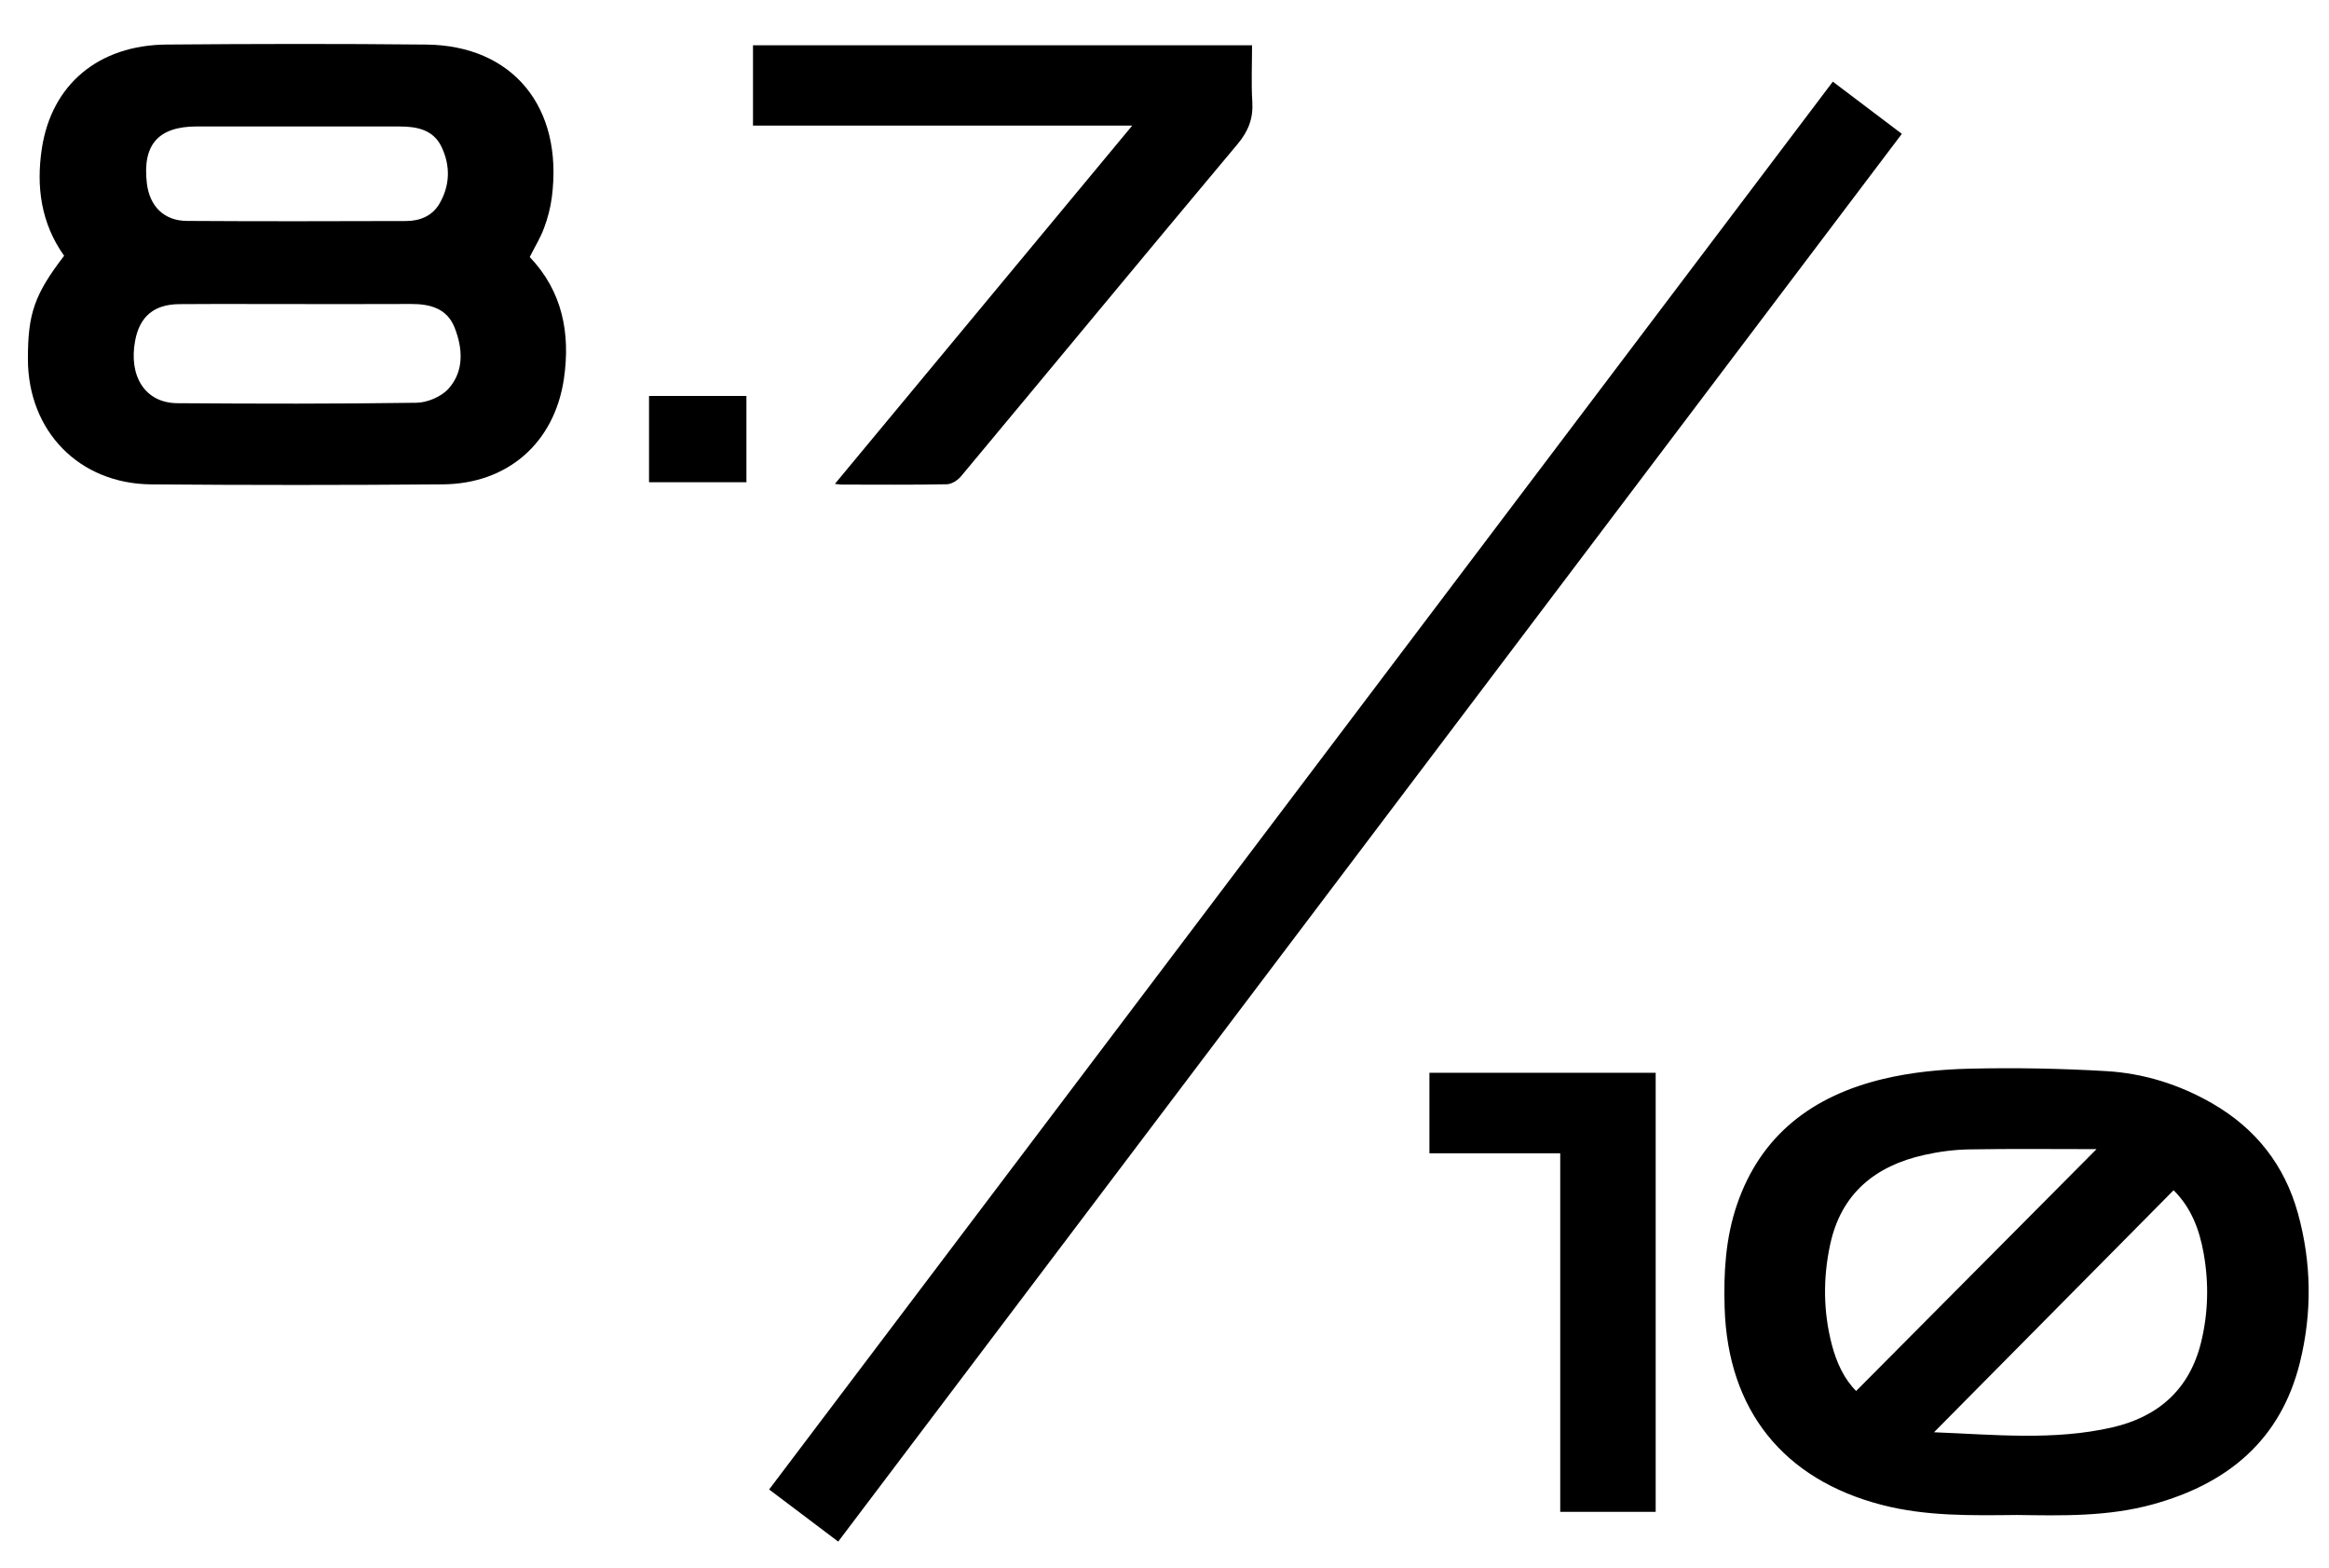<?xml version="1.0" encoding="utf-8"?>
<!-- Generator: Adobe Illustrator 25.2.1, SVG Export Plug-In . SVG Version: 6.00 Build 0)  -->
<svg version="1.1" id="Layer_1" xmlns="http://www.w3.org/2000/svg" xmlns:xlink="http://www.w3.org/1999/xlink" x="0px" y="0px"
	 viewBox="0 0 918 618" style="enable-background:new 0 0 918 618;" xml:space="preserve">
<g>
	<g>
		<path d="M25.27,100.81c-9.16-12.9-11.02-27.32-8.79-42.16c3.81-25.39,22.4-40.87,49.17-41.09c34.15-0.28,68.31-0.35,102.46,0.01
			c33.79,0.36,54.06,24.42,49.39,60.27c-0.53,4.09-1.62,8.18-3.06,12.05c-1.43,3.85-3.63,7.42-5.64,11.41
			c12.88,13.5,16.1,30.09,13.47,48c-3.71,25.21-22.12,41.39-47.69,41.6c-38.32,0.32-76.64,0.32-114.95,0.01
			c-28.45-0.23-48.57-20.98-48.63-49.33C10.96,123.62,13.58,116.06,25.27,100.81z M117.11,119.84c-15.48,0-30.95-0.08-46.43,0.03
			c-9.97,0.07-15.62,4.87-17.41,14.38c-2.66,14.15,4.03,24.56,16.56,24.66c31.45,0.24,62.9,0.29,94.34-0.17
			c4.32-0.06,9.82-2.4,12.65-5.58c6.17-6.95,5.61-15.76,2.38-24.02c-2.98-7.6-9.68-9.36-17.17-9.33
			C147.06,119.88,132.09,119.84,117.11,119.84z M117.02,49.84c-13.15,0-26.3-0.01-39.46,0c-15.18,0.02-21.47,7.18-19.68,22.37
			c1.07,9.06,6.73,14.8,15.79,14.86c28.8,0.19,57.6,0.13,86.4,0.04c5.4-0.02,10.3-1.95,13.14-6.83c4.22-7.25,4.37-15.02,0.79-22.46
			c-3.25-6.74-9.72-7.97-16.52-7.97C143.99,49.84,130.51,49.84,117.02,49.84z"/>
		<path d="M795.06,597.1c-18.18,0.2-35.8,0.53-53.15-3.93c-38.99-10.03-60.89-37.41-62.13-77.73c-0.42-13.75,0.35-27.31,4.78-40.4
			c9.43-27.9,30.17-43.2,57.72-49.79c11.06-2.65,22.68-3.78,34.08-4.05c17.96-0.42,35.98-0.09,53.92,0.97
			c14.73,0.87,28.74,5.26,41.67,12.7c17.16,9.87,28.54,24.33,33.8,43.33c5.39,19.46,5.63,39.2,0.79,58.78
			c-7.57,30.63-28.46,47.78-57.9,55.91C830.87,597.8,812.69,597.36,795.06,597.1z M762.31,564.5c23.83,0.93,47.13,3.34,70.11-1.88
			c18.06-4.1,30.58-14.88,35.15-33.52c2.85-11.63,3.12-23.41,1.02-35.15c-1.65-9.21-4.8-17.84-11.84-24.84
			C825.32,500.85,794.21,532.28,762.31,564.5z M731.61,548.23c31.52-31.71,62.67-63.04,94.76-95.32c-16.98,0-33.58-0.19-50.18,0.1
			c-5.95,0.1-11.98,0.9-17.78,2.2c-19.3,4.32-32.7,15.2-37.03,35.28c-2.85,13.21-2.75,26.47,0.68,39.58
			C723.89,537.03,726.87,543.48,731.61,548.23z"/>
		<path d="M722.43,32.18c9.21,6.97,17.96,13.59,27.2,20.57C609.85,237.73,470.24,422.5,330.39,607.59
			c-9.1-6.87-17.85-13.46-27.23-20.54C442.9,402.11,582.5,217.36,722.43,32.18z"/>
		<path d="M446.28,49.5c-50.77,0-99.98,0-149.48,0c0-10.84,0-21.08,0-31.66c65.43,0,130.66,0,196.71,0c0,7.43-0.35,14.88,0.1,22.27
			c0.4,6.53-1.5,11.53-5.78,16.64c-36.48,43.53-72.65,87.33-109.02,130.96c-1.3,1.56-3.67,3.11-5.57,3.15
			c-13.82,0.27-27.66,0.14-41.49,0.13c-0.6,0-1.2-0.12-2.67-0.28C368.1,143.7,406.64,97.27,446.28,49.5z"/>
		<path d="M652.6,595.86c-12.66,0-24.8,0-37.62,0c0-46.94,0-93.79,0-141.32c-17.56,0-34.45,0-51.56,0c0-10.93,0-21.17,0-31.73
			c29.81,0,59.38,0,89.18,0C652.6,480.54,652.6,537.95,652.6,595.86z"/>
		<path d="M294.21,156.06c0,11.33,0,22.44,0,34c-12.69,0-25.38,0-38.39,0c0-11.34,0-22.56,0-34
			C268.7,156.06,281.31,156.06,294.21,156.06z"/>
	</g>
</g>
</svg>

